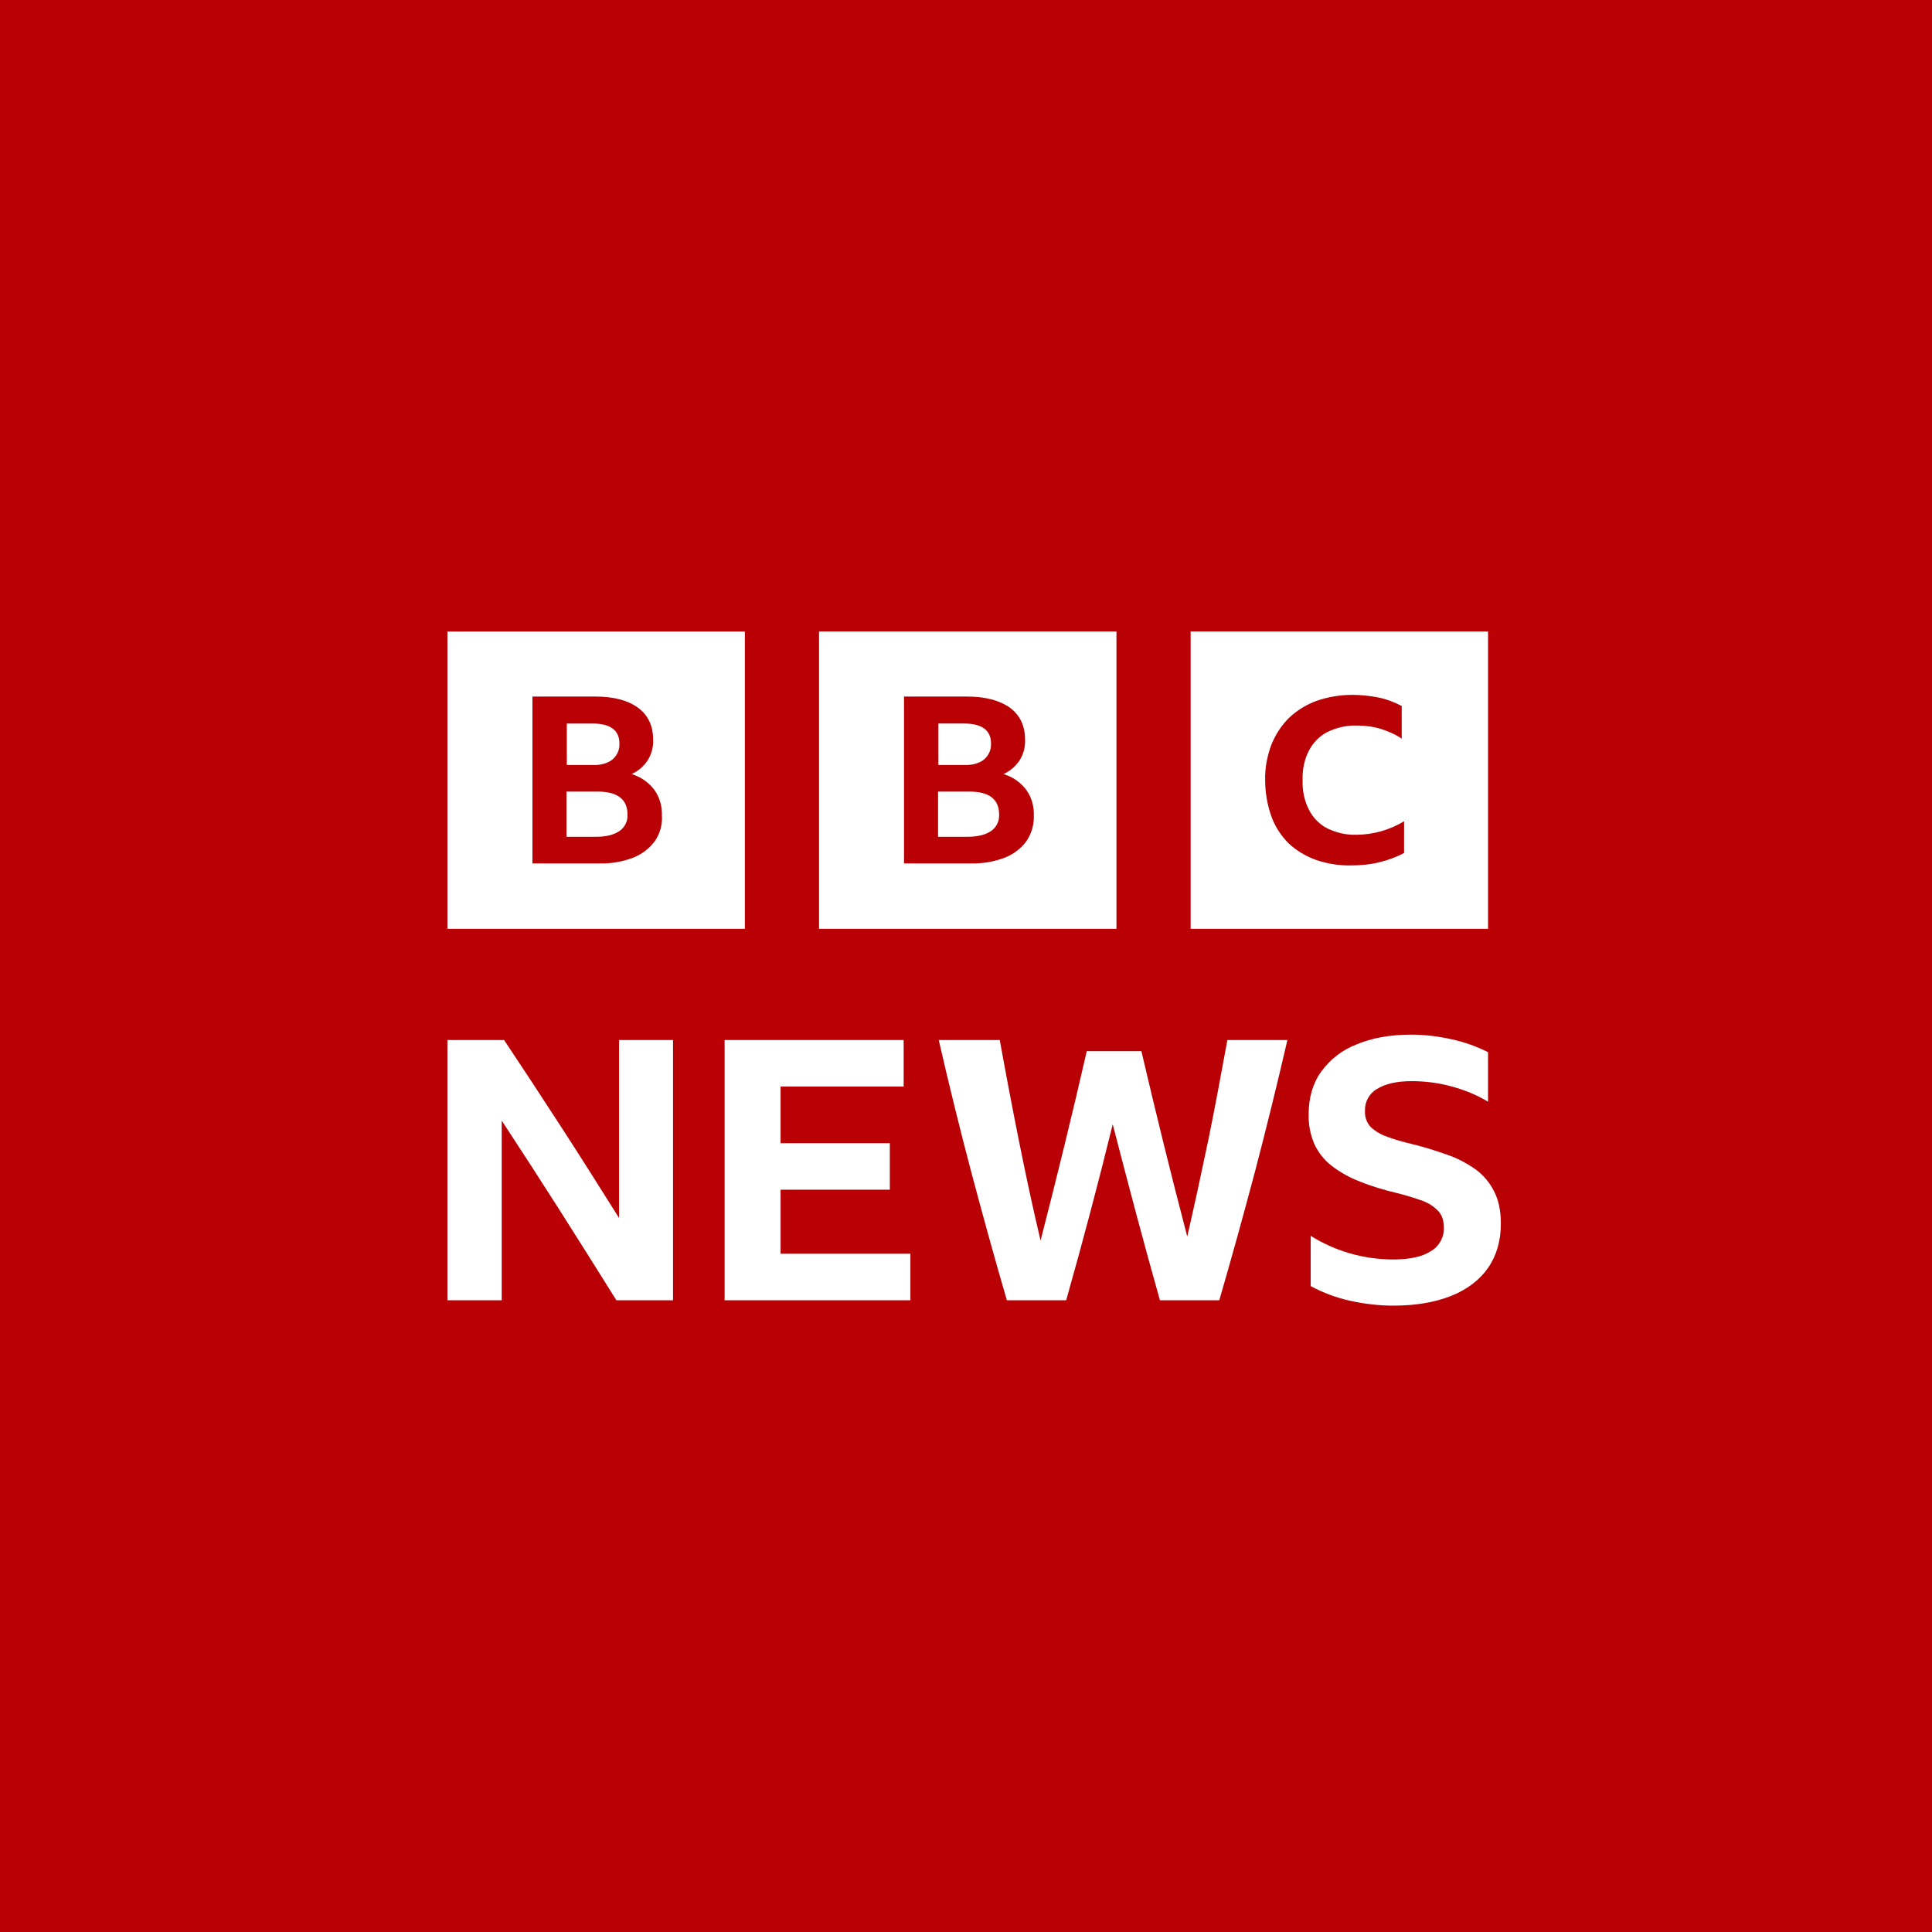 <?xml version="1.0" encoding="UTF-8"?>
<svg width="450" height="450" version="1.1" xmlns="http://www.w3.org/2000/svg">
	<path d="m0 0h450v450h-450z" fill="#b90005"/>
	<g fill="#fff">
		<path d="m104.22 147.09v69.246h69.272v-69.246zm48.302 48.833c-1.257 1.727-3.063 3.062-5.027 3.847-2.513 0.942-5.184 1.413-7.854 1.335h-15.629v-38.863h14.608c4.32 0 7.618 0.864 9.975 2.591 2.356 1.727 3.534 4.24 3.534 7.458 0.079 1.727-0.393 3.376-1.257 4.789-0.942 1.413-2.199 2.512-3.77 3.219 2.121 0.628 3.927 1.884 5.262 3.611 1.257 1.727 1.885 3.847 1.806 6.045 0.157 2.12-0.471 4.24-1.649 5.967zm-9.896-19c1.1-0.942 1.728-2.277 1.649-3.768 0-3.062-2.121-4.632-6.283-4.632h-5.969v9.657h5.969c1.964 0.079 3.534-0.393 4.634-1.256zm-3.691 7.458h-6.99v10.52h6.912c2.356 0 4.163-0.471 5.419-1.335 1.257-0.864 1.964-2.277 1.885-3.847 0-3.611-2.435-5.417-7.226-5.339zm51.836-37.292v69.246h69.272v-69.246zm48.302 48.833c-1.257 1.727-3.063 3.062-5.027 3.847-2.513 0.942-5.184 1.413-7.933 1.335h-15.551v-38.863h14.608c4.32 0 7.618 0.864 10.053 2.591 2.356 1.727 3.534 4.24 3.534 7.458 0.079 1.727-0.393 3.376-1.257 4.789-0.942 1.413-2.199 2.512-3.77 3.219 2.121 0.628 3.927 1.884 5.262 3.611 1.257 1.727 1.885 3.847 1.806 6.045 0.079 2.12-0.55 4.24-1.728 5.967zm-9.896-19c1.1-0.942 1.728-2.277 1.649-3.768 0-3.062-2.121-4.632-6.283-4.632h-5.969v9.657h5.969c1.964 0.079 3.534-0.393 4.634-1.256zm-3.691 7.458h-6.99v10.52h6.912c2.356 0 4.163-0.471 5.419-1.335 1.257-0.864 1.964-2.277 1.885-3.847 0-3.611-2.356-5.417-7.226-5.339zm51.836 31.954h69.272v-69.246h-69.272zm49.715-17.665c-1.728 0.942-3.691 1.649-5.576 2.12-2.199 0.55-4.477 0.785-6.676 0.785-2.827 0.079-5.733-0.393-8.404-1.335-2.356-0.864-4.555-2.198-6.362-3.925-1.728-1.806-3.142-3.925-3.927-6.281-0.942-2.669-1.414-5.496-1.414-8.322-0.079-2.826 0.471-5.574 1.414-8.165 0.942-2.355 2.278-4.475 4.084-6.281 1.885-1.806 4.084-3.14 6.44-4.004 2.67-0.942 5.576-1.413 8.404-1.413 2.042 0 4.084 0.236 6.126 0.628 1.885 0.393 3.691 1.099 5.341 1.963v7.615c-1.492-1.021-3.142-1.727-4.869-2.277-1.806-0.55-3.691-0.785-5.576-0.785-2.356-0.079-4.712 0.471-6.833 1.492-1.885 0.942-3.377 2.512-4.32 4.318-1.1 2.12-1.571 4.475-1.492 6.909-0.079 2.355 0.393 4.789 1.492 6.909 0.942 1.884 2.435 3.376 4.241 4.318 2.121 1.021 4.398 1.57 6.754 1.492 3.927 0 7.775-1.099 11.153-3.14z"/>
		<path d="m207.26 266.27v10.834h-25.447v14.917h30.238v10.834h-43.275v-60.61h41.704v10.834h-28.667v13.19z"/>
		<path d="m285.88 242.24h13.98c-2.356 10.206-4.869 20.413-7.54 30.619-2.67 10.049-5.419 20.02-8.325 29.991h-13.823c-3.848-13.582-7.461-27.322-10.996-40.982-3.377 13.739-6.99 27.4-10.838 40.982h-13.823c-2.906-9.971-5.655-19.942-8.325-29.991-2.67-10.128-5.184-20.334-7.54-30.619h14.216c1.414 7.851 2.906 15.702 4.477 23.553 1.571 7.851 3.22 15.545 5.027 23.161 3.77-14.681 7.383-29.363 10.76-44.123h12.723c3.377 14.446 6.912 28.813 10.681 43.181 1.728-7.537 3.377-15.152 4.948-22.689 1.571-7.694 2.985-15.388 4.398-23.082z"/>
		<path d="m349.58 285.03c0 4.004-1.021 7.458-2.985 10.285-1.964 2.826-4.869 5.025-8.561 6.516-3.77 1.492-8.247 2.277-13.509 2.277-3.299 0-6.676-0.393-9.896-1.099-3.299-0.707-6.44-1.884-9.346-3.454v-11.698c5.812 3.611 12.409 5.496 19.242 5.496 3.848 0 6.754-0.628 8.796-1.963 1.885-1.099 3.063-3.219 2.985-5.417 0-1.727-0.471-3.14-1.492-4.082-1.1-1.099-2.435-1.884-3.927-2.355-1.806-0.628-3.613-1.178-5.498-1.649-2.985-0.707-5.969-1.57-8.796-2.748-2.278-0.864-4.477-2.12-6.44-3.611-1.728-1.335-3.063-3.062-4.005-5.025-0.942-2.198-1.414-4.632-1.335-6.987 0-3.847 0.942-7.144 2.906-9.892 2.121-2.905 4.948-5.103 8.247-6.359 3.534-1.492 7.775-2.277 12.723-2.277 3.22 0 6.362 0.393 9.503 1.099 2.906 0.628 5.733 1.649 8.404 2.983v11.541c-2.592-1.57-5.498-2.748-8.404-3.533-3.063-0.864-6.283-1.256-9.425-1.256-3.456 0-6.126 0.628-8.011 1.806-1.806 1.021-2.906 2.983-2.827 5.103-0.079 1.413 0.393 2.748 1.335 3.768 1.1 1.021 2.435 1.806 3.848 2.277 1.649 0.628 3.613 1.178 5.891 1.727 2.906 0.707 5.576 1.57 8.011 2.434 2.356 0.785 4.555 1.963 6.597 3.376 1.885 1.335 3.377 3.14 4.398 5.182 1.021 1.963 1.571 4.475 1.571 7.537z"/>
		<path d="m156.76 242.24v60.61h-13.195c-4.398-7.066-8.875-14.132-13.352-21.198-4.398-6.909-8.875-13.818-13.352-20.648v41.846h-12.645v-60.61h13.195c4.555 6.83 9.032 13.661 13.509 20.57 4.477 6.909 8.875 13.896 13.273 20.884v-41.453z"/>
	</g>
</svg>
